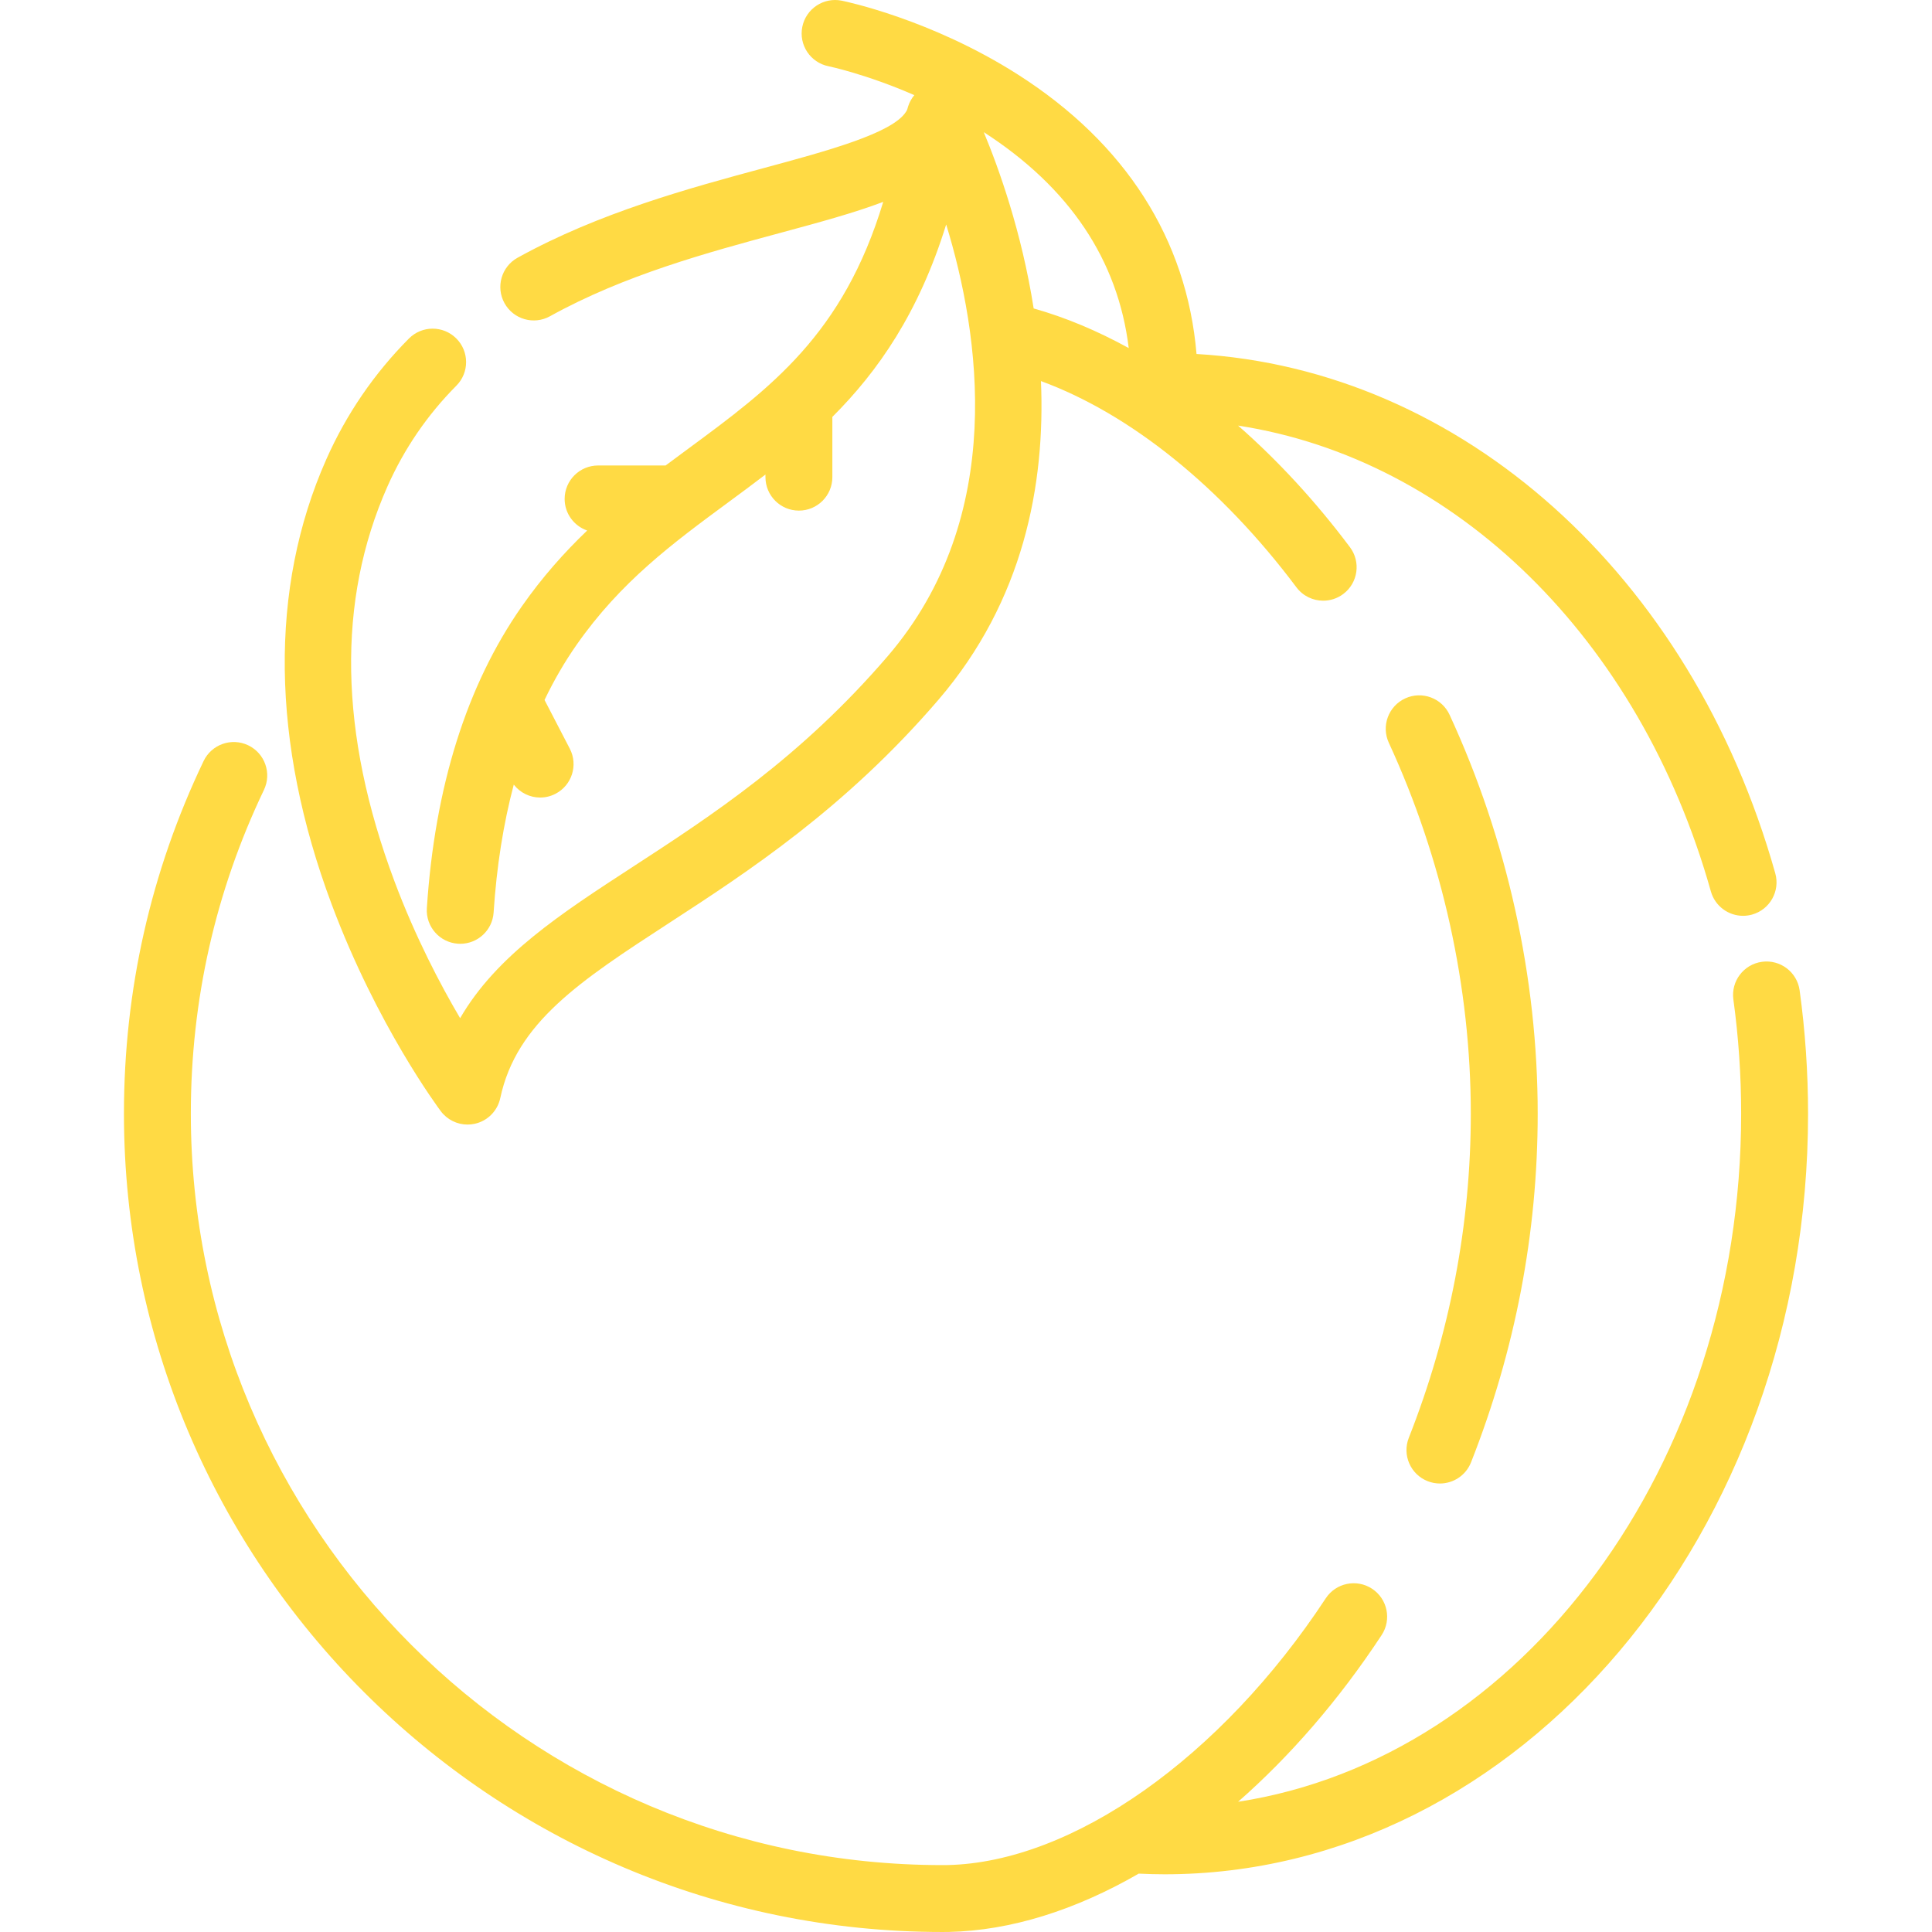 <?xml version="1.0" encoding="iso-8859-1"?>
<!-- Generator: Adobe Illustrator 19.0.0, SVG Export Plug-In . SVG Version: 6.00 Build 0)  -->
<svg xmlns="http://www.w3.org/2000/svg" xmlns:xlink="http://www.w3.org/1999/xlink" version="1.1" id="Layer_1" x="0px" y="0px" viewBox="0 0 512.002 512.002" style="enable-background:new 0 0 512.002 512.002;" xml:space="preserve" width="512px" height="512px">
<g>
	<g>
		<path d="M384.153,189.421c-2.052-4.445-7.317-6.384-11.763-4.334c-4.445,2.052-6.386,7.318-4.334,11.763    c14.212,30.797,21.724,64.783,21.724,98.285c0,29.342-5.528,58.241-16.429,85.896c-1.795,4.554,0.441,9.701,4.996,11.496    c1.067,0.421,2.166,0.619,3.249,0.619c3.534,0,6.874-2.129,8.248-5.615c11.721-29.733,17.664-60.82,17.664-92.397    C407.508,259.086,399.432,222.53,384.153,189.421z" fill="#FFDA44"/>
	</g>
</g>
<g>
	<g>
		<path d="M476.925,262.461c-0.668-4.85-5.139-8.241-9.99-7.571c-4.85,0.668-8.24,5.141-7.571,9.99    c1.367,9.93,2.061,20.109,2.061,30.253c0,93.424-58.226,170.796-133.315,182.358c13.779-12.083,26.73-26.983,38.04-44.178    c2.69-4.09,1.555-9.586-2.535-12.276c-4.09-2.691-9.586-1.555-12.276,2.535c-27.769,42.225-67.116,69.972-100.246,70.691    c-0.455,0.009-0.91,0.011-1.363,0.009c-109.815,0-199.156-89.336-199.156-199.145c0-30.044,6.519-58.909,19.376-85.794    c2.112-4.417,0.245-9.709-4.172-11.821s-9.71-0.245-11.821,4.173c-14.007,29.291-21.109,60.73-21.109,93.442    c0,119.584,97.294,216.873,216.884,216.873c0.586,0,1.171,0,1.752-0.014c16.387-0.356,33.561-5.799,50.292-15.452    c2.24,0.105,4.512,0.177,6.825,0.177c94.045,0,170.555-90.428,170.555-201.579C479.153,284.183,478.403,273.19,476.925,262.461z" fill="#FFDA44"/>
	</g>
</g>
<g>
	<g>
		<path d="M470.468,231.436c-22.302-79.283-83.285-133.547-153.376-137.625c-2.561-30.381-18.801-55.866-47.375-74.079    C246.773,5.106,224.031,0.373,223.074,0.178c-4.794-0.97-9.476,2.125-10.451,6.922c-0.974,4.797,2.125,9.476,6.922,10.451    c0.141,0.028,9.983,2.08,22.76,7.66c-0.733,0.882-1.3,1.898-1.648,3.005c-0.059,0.182-0.112,0.366-0.158,0.552    c-0.069,0.273-0.17,0.501-0.326,0.739c-0.011,0.017-0.021,0.034-0.033,0.051c-0.021,0.033-0.044,0.066-0.065,0.099    c-3.617,5.681-20.97,10.37-37.754,14.905c-19.403,5.243-43.551,11.767-65.163,23.742c-4.282,2.373-5.83,7.767-3.457,12.049    c2.372,4.283,7.768,5.83,12.049,3.457c19.727-10.932,41.758-16.883,61.195-22.135c10.169-2.748,19.38-5.239,27.118-8.175    c-10.606,35.125-29.86,49.337-51.645,65.396c-2.002,1.476-4.012,2.959-6.026,4.465h-17.893c-4.895,0-8.864,3.969-8.864,8.864    c0,3.882,2.5,7.173,5.974,8.372c-6.042,5.784-11.9,12.336-17.378,20.18c-14.559,20.846-23.007,47.727-25.111,79.897    c-0.32,4.885,3.381,9.104,8.267,9.423c0.197,0.013,0.392,0.02,0.587,0.02c4.632,0,8.53-3.598,8.837-8.286    c0.799-12.223,2.593-23.532,5.344-33.902c1.703,2.189,4.3,3.429,6.987,3.429c1.375,0,2.769-0.32,4.074-0.997    c4.346-2.254,6.042-7.604,3.788-11.95l-6.698-12.914c2.493-5.199,5.313-10.06,8.46-14.566    c11.731-16.798,25.546-26.982,40.172-37.764c3.303-2.435,6.621-4.88,9.916-7.41v0.695c0,4.895,3.969,8.864,8.864,8.864    c4.895,0,8.864-3.969,8.864-8.864v-15.967c12.15-12.127,22.933-27.644,30.166-51c8.85,28.843,16.336,77.343-15.514,114.431    c-23.095,26.89-46.75,42.279-67.62,55.856c-19.015,12.371-36.058,23.458-45.677,40.056c-5.227-8.864-11.847-21.451-17.424-36.341    c-14.652-39.119-15.269-74.305-1.832-104.58c4.427-9.977,10.571-18.961,18.262-26.698c3.451-3.472,3.435-9.085-0.038-12.535    c-3.472-3.451-9.084-3.433-12.535,0.038c-9.22,9.276-16.586,20.044-21.892,32.005c-15.17,34.182-14.674,74.982,1.435,117.989    c11.981,31.997,28.215,53.852,28.9,54.766c1.695,2.263,4.339,3.55,7.094,3.55c0.632,0,1.271-0.069,1.904-0.207    c3.396-0.747,6.041-3.41,6.765-6.81c4.28-20.073,21.236-31.104,44.704-46.372c20.785-13.522,46.654-30.352,71.402-59.168    c22.577-26.291,28.349-57.063,27.183-84.475c23.597,8.649,47.724,28,67.701,54.652c1.742,2.324,4.404,3.548,7.099,3.548    c1.85,0,3.716-0.577,5.309-1.772c3.917-2.936,4.713-8.492,1.776-12.41c-9.138-12.192-19.147-23.018-29.648-32.225    c57.395,8.84,106.388,56.22,125.3,123.452c1.1,3.911,4.657,6.466,8.528,6.466c0.794,0,1.603-0.108,2.405-0.333    C469.048,241.042,471.794,236.148,470.468,231.436z M273.932,81.741c-3.176-20.321-9.278-37.243-13.225-46.72    c22.682,14.626,35.573,33.838,38.42,57.222C290.769,87.647,282.319,84.102,273.932,81.741z" fill="#FFDA44"/>
	</g>
</g>
<g>
</g>
<g>
</g>
<g>
</g>
<g>
</g>
<g>
</g>
<g>
</g>
<g>
</g>
<g>
</g>
<g>
</g>
<g>
</g>
<g>
</g>
<g>
</g>
<g>
</g>
<g>
</g>
<g>
</g>
</svg>
